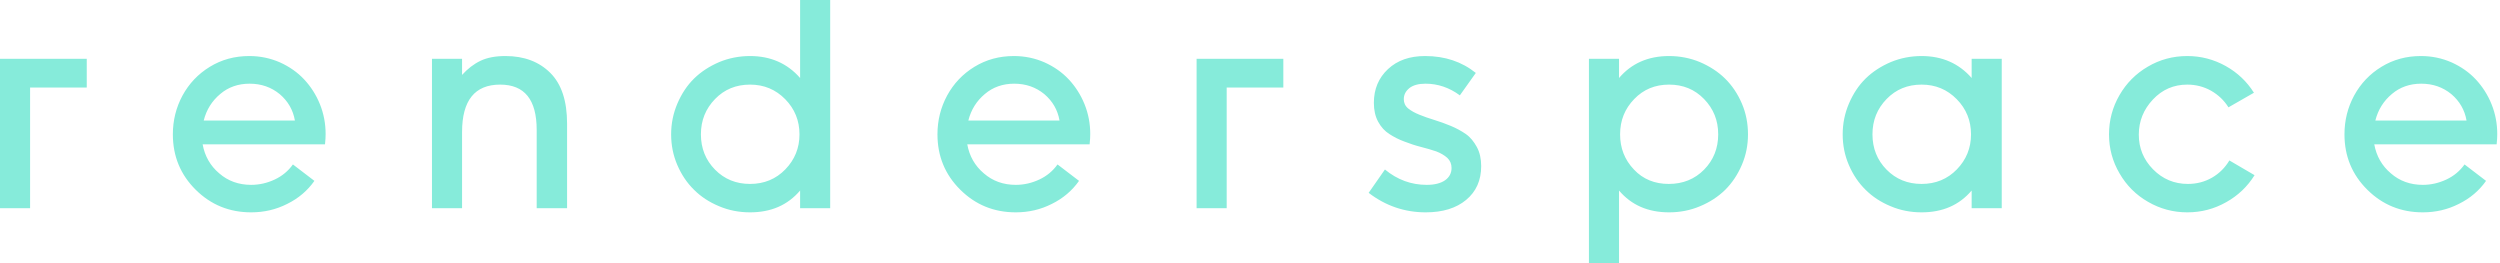 <?xml version="1.0" encoding="UTF-8"?>
<svg width="190px" height="20px" viewBox="0 0 190 20" version="1.1" xmlns="http://www.w3.org/2000/svg" xmlns:xlink="http://www.w3.org/1999/xlink">
    <!-- Generator: Sketch 55.2 (78181) - https://sketchapp.com -->
    <title>Renderspace_logo</title>
    <desc>Created with Sketch.</desc>
    <g id="Page-1" stroke="none" stroke-width="1" fill="none" fill-rule="evenodd">
        <g id="logo" fill="#86EBDA" fill-rule="nonzero">
            <path d="M0,4.469 L0,15.823 L2.287,15.823 L2.287,6.652 L6.593,6.652 L6.593,4.469 L0,4.469 Z M13.137,10.21 C13.137,11.878 13.72,13.279 14.875,14.423 C16.031,15.566 17.431,16.138 19.088,16.138 C20.068,16.138 20.978,15.928 21.83,15.496 C22.682,15.076 23.37,14.492 23.895,13.746 L22.262,12.498 C21.911,12.987 21.456,13.373 20.885,13.641 C20.313,13.909 19.718,14.049 19.088,14.049 C18.142,14.049 17.325,13.757 16.66,13.174 C15.984,12.603 15.564,11.867 15.4,10.969 L24.7,10.969 C24.735,10.653 24.747,10.397 24.747,10.187 C24.747,9.405 24.607,8.647 24.315,7.923 C24.024,7.2 23.615,6.57 23.113,6.033 C22.611,5.496 21.993,5.064 21.269,4.738 C20.546,4.423 19.776,4.259 18.948,4.259 C17.839,4.259 16.847,4.527 15.949,5.076 C15.05,5.624 14.362,6.36 13.872,7.258 C13.382,8.168 13.137,9.148 13.137,10.21 L13.137,10.21 Z M22.413,9.16 L15.482,9.16 C15.692,8.332 16.112,7.667 16.742,7.141 C17.36,6.617 18.107,6.36 18.971,6.36 C19.858,6.36 20.617,6.628 21.258,7.153 C21.888,7.69 22.273,8.355 22.413,9.16 L22.413,9.16 Z M32.83,4.469 L32.83,15.823 L35.117,15.823 L35.117,10.035 C35.117,7.631 36.085,6.43 38.011,6.43 C39.866,6.43 40.788,7.573 40.788,9.872 L40.788,15.823 L43.098,15.823 L43.098,9.394 C43.098,7.678 42.678,6.395 41.826,5.543 C40.974,4.691 39.831,4.259 38.419,4.259 C37.661,4.259 37.031,4.376 36.517,4.621 C36.004,4.866 35.537,5.228 35.117,5.694 L35.117,4.469 L32.83,4.469 Z M51.006,10.21 C51.006,11.027 51.158,11.797 51.472,12.532 C51.788,13.268 52.208,13.898 52.745,14.423 C53.269,14.948 53.911,15.367 54.646,15.671 C55.381,15.986 56.175,16.138 57.004,16.138 C58.602,16.138 59.862,15.59 60.808,14.481 L60.808,15.823 L63.094,15.823 L63.094,0 L60.808,0 L60.808,5.928 C59.839,4.819 58.567,4.259 57.004,4.259 C56.187,4.259 55.405,4.411 54.67,4.714 C53.935,5.029 53.293,5.438 52.756,5.963 C52.22,6.488 51.799,7.13 51.484,7.865 C51.169,8.6 51.006,9.382 51.006,10.21 L51.006,10.21 Z M53.269,10.21 C53.269,9.148 53.631,8.262 54.343,7.527 C55.055,6.791 55.942,6.43 57.004,6.43 C58.066,6.43 58.952,6.803 59.676,7.539 C60.399,8.273 60.761,9.172 60.761,10.21 C60.761,11.249 60.399,12.136 59.687,12.871 C58.976,13.606 58.077,13.979 57.004,13.979 C55.942,13.979 55.055,13.617 54.343,12.894 C53.631,12.171 53.269,11.272 53.269,10.21 L53.269,10.21 Z M71.247,10.21 C71.247,11.878 71.831,13.279 72.986,14.423 C74.141,15.566 75.541,16.138 77.198,16.138 C78.179,16.138 79.089,15.928 79.941,15.496 C80.792,15.076 81.481,14.492 82.006,13.746 L80.372,12.498 C80.022,12.987 79.567,13.373 78.995,13.641 C78.424,13.909 77.828,14.049 77.198,14.049 C76.253,14.049 75.437,13.757 74.771,13.174 C74.094,12.603 73.674,11.867 73.512,10.969 L82.811,10.969 C82.846,10.653 82.858,10.397 82.858,10.187 C82.858,9.405 82.718,8.647 82.426,7.923 C82.134,7.2 81.726,6.57 81.224,6.033 C80.722,5.496 80.104,5.064 79.38,4.738 C78.657,4.423 77.887,4.259 77.058,4.259 C75.95,4.259 74.958,4.527 74.059,5.076 C73.161,5.624 72.473,6.36 71.983,7.258 C71.492,8.168 71.247,9.148 71.247,10.21 L71.247,10.21 Z M80.524,9.16 L73.593,9.16 C73.803,8.332 74.223,7.667 74.853,7.141 C75.472,6.617 76.218,6.36 77.082,6.36 C77.969,6.36 78.727,6.628 79.369,7.153 C79.999,7.69 80.384,8.355 80.524,9.16 L80.524,9.16 Z M90.941,4.469 L90.941,15.823 L93.228,15.823 L93.228,6.652 L97.533,6.652 L97.533,4.469 L90.941,4.469 Z M105.255,12.882 L104.018,14.656 C105.312,15.648 106.76,16.138 108.358,16.138 C109.642,16.138 110.668,15.823 111.428,15.192 C112.186,14.562 112.57,13.711 112.57,12.626 C112.57,12.077 112.465,11.587 112.243,11.179 C112.022,10.771 111.742,10.42 111.403,10.187 C111.065,9.953 110.68,9.743 110.26,9.568 C109.84,9.394 109.42,9.242 109,9.114 C108.58,8.985 108.207,8.856 107.868,8.716 C107.529,8.576 107.262,8.436 107.016,8.238 C106.783,8.04 106.689,7.806 106.689,7.539 C106.689,7.2 106.829,6.931 107.11,6.698 C107.39,6.477 107.798,6.36 108.335,6.36 C109.268,6.36 110.144,6.651 110.949,7.247 L112.162,5.543 C111.1,4.691 109.817,4.259 108.312,4.259 C107.133,4.259 106.2,4.586 105.487,5.251 C104.776,5.916 104.414,6.768 104.414,7.818 C104.414,8.367 104.519,8.846 104.741,9.254 C104.963,9.662 105.243,9.965 105.593,10.187 C105.931,10.408 106.316,10.607 106.736,10.759 C107.156,10.922 107.576,11.062 107.996,11.167 C108.416,11.272 108.802,11.389 109.152,11.505 C109.49,11.634 109.77,11.797 109.992,11.995 C110.214,12.206 110.318,12.462 110.318,12.766 C110.318,13.151 110.155,13.466 109.828,13.699 C109.49,13.933 109.023,14.049 108.428,14.049 C107.262,14.049 106.2,13.665 105.255,12.882 L105.255,12.882 Z M120.759,4.469 L120.759,20 L123.046,20 L123.046,14.481 C123.99,15.59 125.251,16.138 126.85,16.138 C127.678,16.138 128.472,15.986 129.207,15.671 C129.942,15.367 130.583,14.948 131.12,14.423 C131.645,13.898 132.066,13.268 132.38,12.532 C132.696,11.797 132.847,11.027 132.847,10.21 C132.847,9.382 132.696,8.6 132.38,7.865 C132.066,7.13 131.634,6.488 131.097,5.963 C130.56,5.438 129.919,5.029 129.183,4.714 C128.448,4.411 127.666,4.259 126.85,4.259 C125.262,4.259 123.99,4.819 123.046,5.928 L123.046,4.469 L120.759,4.469 Z M123.127,10.21 C123.127,9.148 123.489,8.262 124.201,7.527 C124.913,6.791 125.788,6.43 126.85,6.43 C127.911,6.43 128.798,6.791 129.51,7.527 C130.222,8.262 130.583,9.148 130.583,10.21 C130.583,11.272 130.222,12.171 129.51,12.894 C128.798,13.617 127.9,13.979 126.826,13.979 C125.753,13.979 124.866,13.617 124.177,12.882 C123.477,12.147 123.127,11.26 123.127,10.21 L123.127,10.21 Z M140.044,10.21 C140.044,11.027 140.194,11.797 140.51,12.532 C140.825,13.268 141.245,13.898 141.782,14.423 C142.307,14.948 142.948,15.367 143.684,15.671 C144.419,15.986 145.212,16.138 146.04,16.138 C147.639,16.138 148.9,15.59 149.845,14.481 L149.845,15.823 L152.132,15.823 L152.132,4.469 L149.845,4.469 L149.845,5.928 C148.876,4.819 147.604,4.259 146.04,4.259 C145.224,4.259 144.442,4.411 143.707,4.714 C142.972,5.029 142.33,5.438 141.793,5.963 C141.256,6.488 140.837,7.13 140.522,7.865 C140.206,8.6 140.044,9.382 140.044,10.21 L140.044,10.21 Z M142.307,10.21 C142.307,9.148 142.668,8.262 143.38,7.527 C144.092,6.791 144.978,6.43 146.04,6.43 C147.103,6.43 147.99,6.803 148.713,7.539 C149.436,8.273 149.798,9.172 149.798,10.21 C149.798,11.249 149.436,12.136 148.724,12.871 C148.012,13.606 147.114,13.979 146.04,13.979 C144.978,13.979 144.092,13.617 143.38,12.894 C142.668,12.171 142.307,11.272 142.307,10.21 L142.307,10.21 Z M160.285,10.21 C160.285,11.284 160.553,12.276 161.09,13.186 C161.615,14.095 162.338,14.819 163.26,15.345 C164.17,15.87 165.162,16.138 166.235,16.138 C167.297,16.138 168.277,15.881 169.188,15.367 C170.087,14.866 170.81,14.178 171.347,13.314 L169.433,12.194 C169.106,12.742 168.663,13.186 168.114,13.501 C167.566,13.816 166.947,13.979 166.282,13.979 C165.244,13.979 164.357,13.606 163.634,12.871 C162.91,12.136 162.549,11.26 162.549,10.234 C162.549,9.207 162.91,8.32 163.622,7.562 C164.334,6.803 165.209,6.43 166.235,6.43 C166.877,6.43 167.484,6.582 168.044,6.896 C168.592,7.211 169.036,7.631 169.363,8.157 L171.299,7.048 C170.763,6.197 170.051,5.52 169.153,5.018 C168.254,4.516 167.274,4.259 166.235,4.259 C165.151,4.259 164.147,4.527 163.237,5.064 C162.315,5.601 161.603,6.325 161.078,7.235 C160.553,8.145 160.285,9.137 160.285,10.21 L160.285,10.21 Z M178.18,10.21 C178.18,11.878 178.764,13.279 179.92,14.423 C181.075,15.566 182.475,16.138 184.131,16.138 C185.112,16.138 186.022,15.928 186.873,15.496 C187.726,15.076 188.415,14.492 188.94,13.746 L187.305,12.498 C186.956,12.987 186.5,13.373 185.929,13.641 C185.357,13.909 184.762,14.049 184.131,14.049 C183.187,14.049 182.37,13.757 181.705,13.174 C181.028,12.603 180.608,11.867 180.444,10.969 L189.745,10.969 C189.78,10.653 189.791,10.397 189.791,10.187 C189.791,9.405 189.651,8.647 189.359,7.923 C189.068,7.2 188.659,6.57 188.157,6.033 C187.656,5.496 187.037,5.064 186.314,4.738 C185.59,4.423 184.82,4.259 183.992,4.259 C182.883,4.259 181.891,4.527 180.993,5.076 C180.094,5.624 179.407,6.36 178.916,7.258 C178.425,8.168 178.18,9.148 178.18,10.21 L178.18,10.21 Z M187.457,9.16 L180.526,9.16 C180.736,8.332 181.156,7.667 181.786,7.141 C182.404,6.617 183.152,6.36 184.015,6.36 C184.902,6.36 185.661,6.628 186.302,7.153 C186.932,7.69 187.317,8.355 187.457,9.16 L187.457,9.16 Z" id="Renderspace_logo"></path>
        </g>
    </g>
</svg>